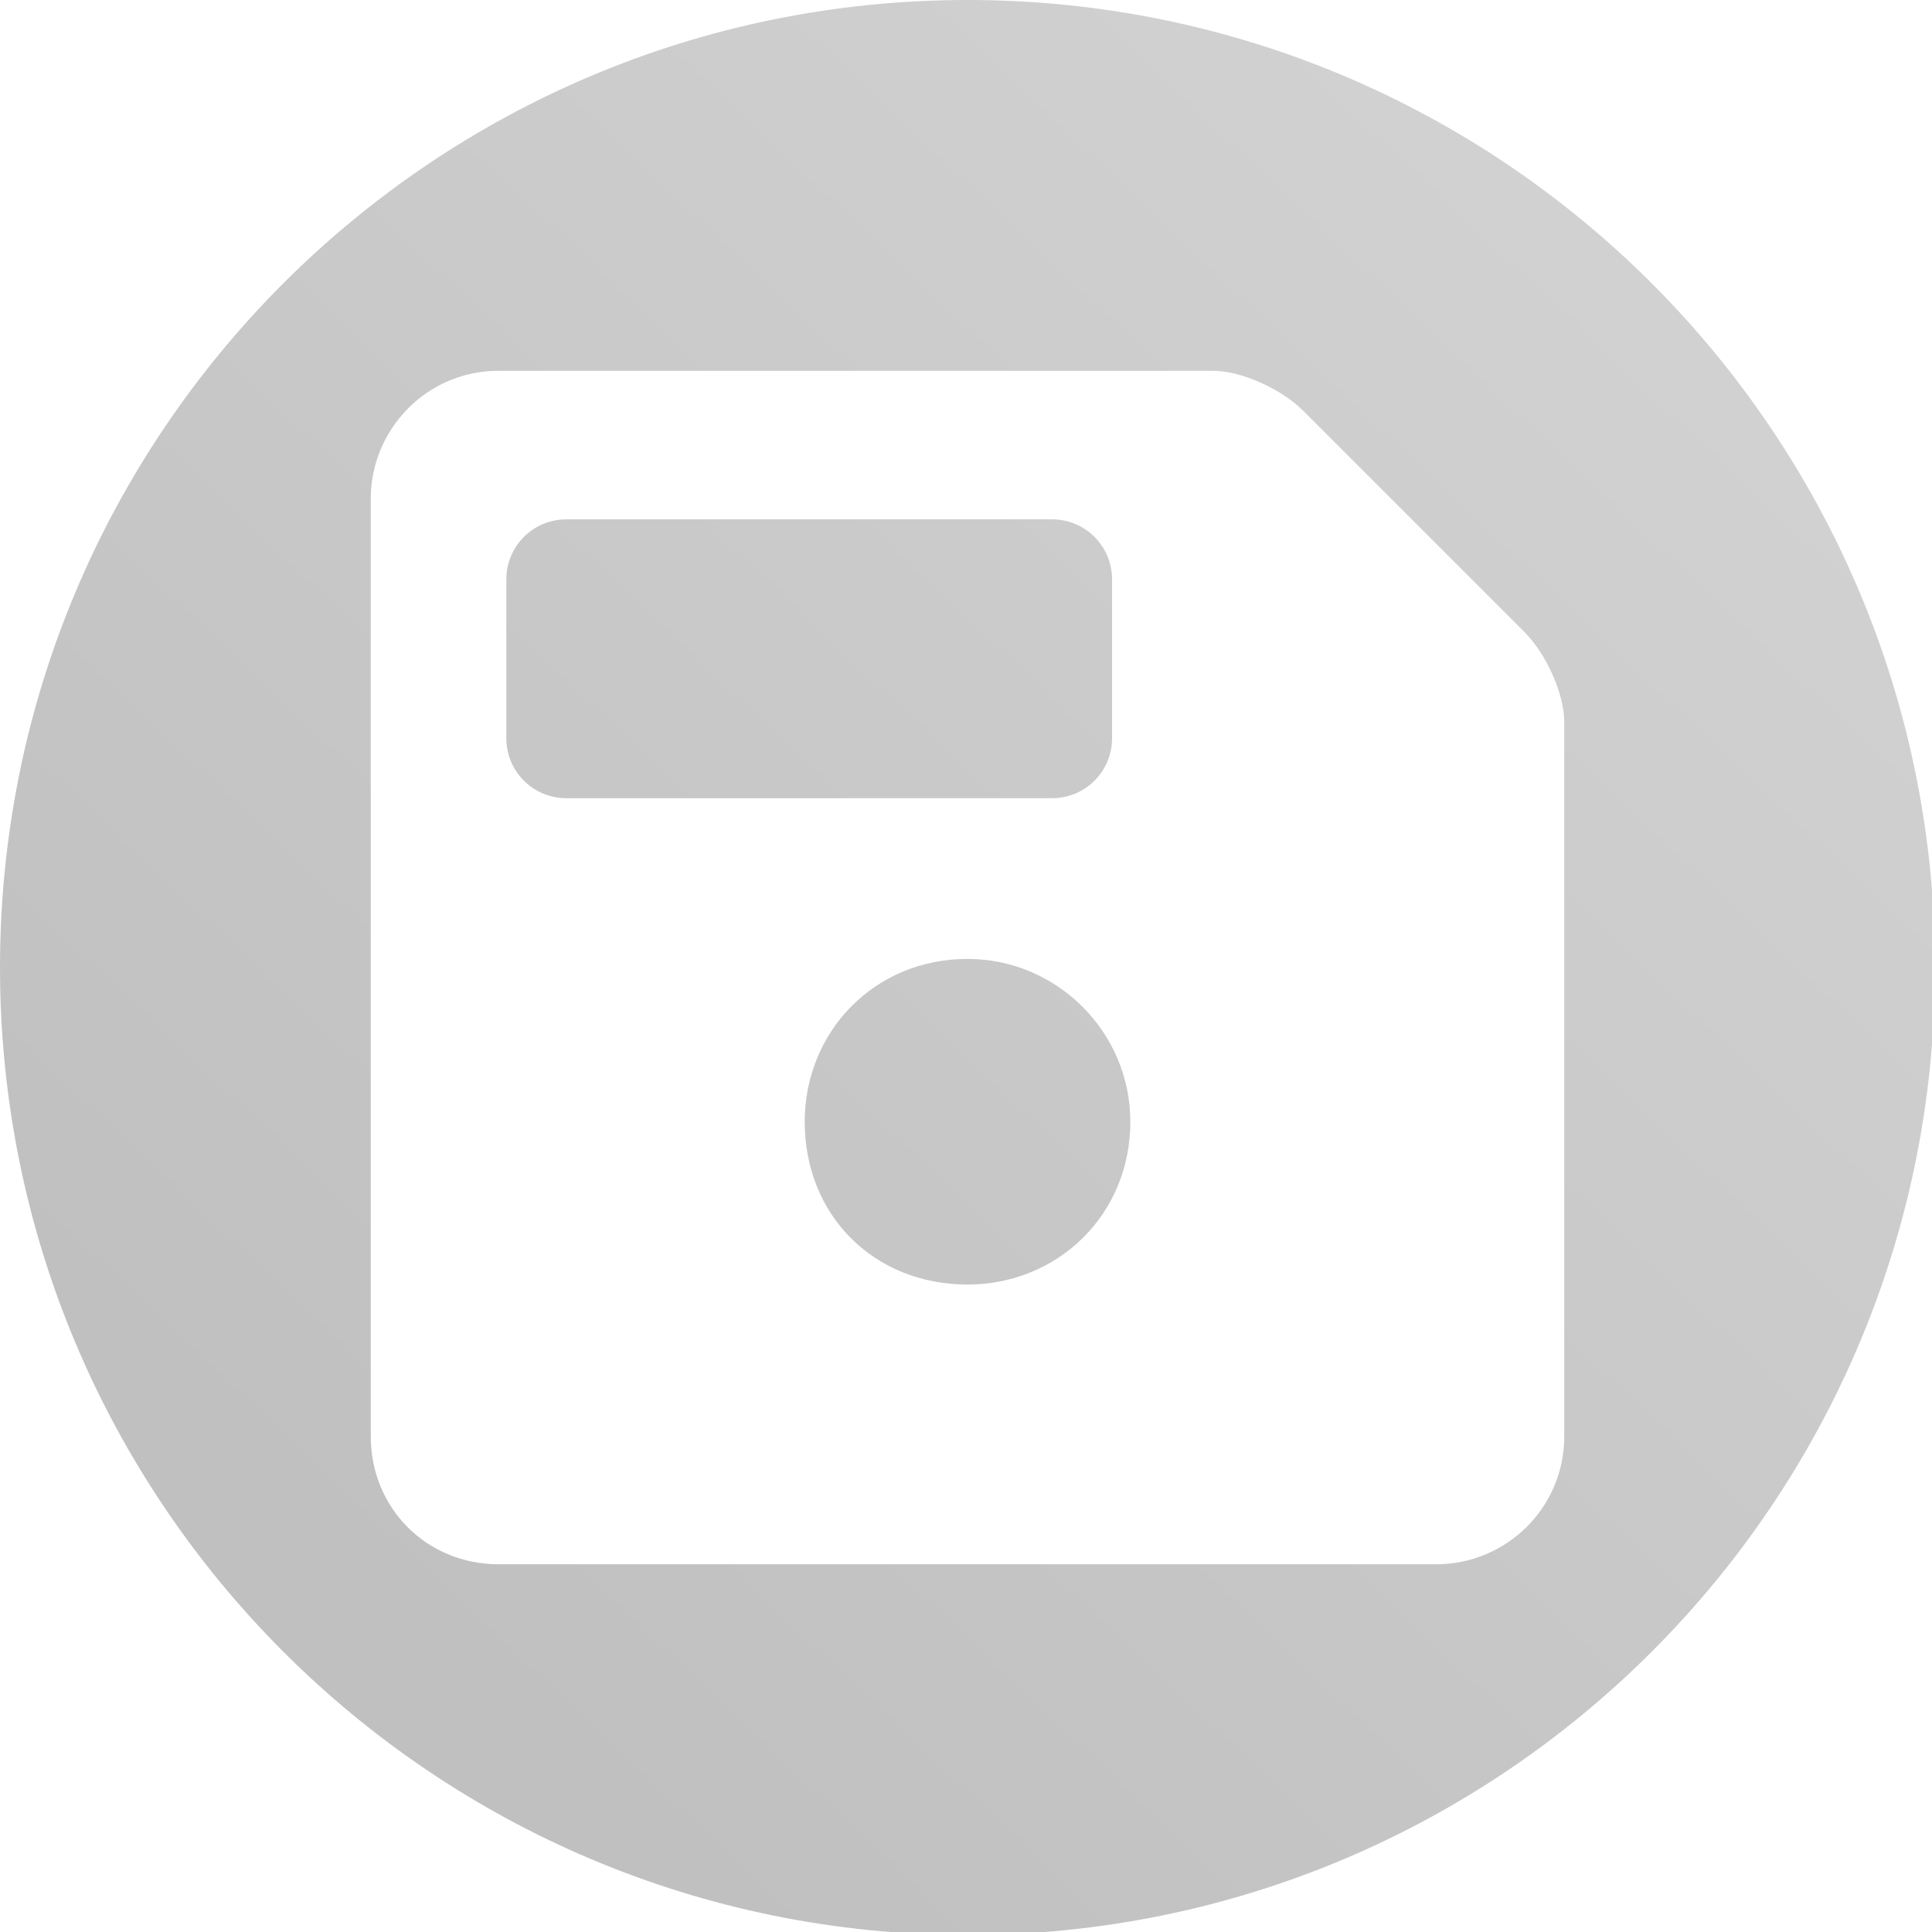 <?xml version="1.0" encoding="UTF-8" standalone="no"?>
<!-- Created with Inkscape (http://www.inkscape.org/) -->

<svg
   xmlns:dc="http://purl.org/dc/elements/1.1/"
   xmlns:cc="http://creativecommons.org/ns#"
   xmlns:rdf="http://www.w3.org/1999/02/22-rdf-syntax-ns#"
   xmlns:svg="http://www.w3.org/2000/svg"
   xmlns="http://www.w3.org/2000/svg"
   xmlns:xlink="http://www.w3.org/1999/xlink"
   xmlns:sodipodi="http://sodipodi.sourceforge.net/DTD/sodipodi-0.dtd"
   xmlns:inkscape="http://www.inkscape.org/namespaces/inkscape"
   width="36"
   height="36"
   viewBox="0 0 9.525 9.525"
   version="1.1"
   id="svg2612"
   inkscape:version="0.92.4 (5da689c313, 2019-01-14)"
   sodipodi:docname="puzzles_savecode_inactive_button.svg">
  <defs
     id="defs2606">
    <linearGradient
       inkscape:collect="always"
       xlink:href="#linearGradient3409"
       id="linearGradient4804"
       gradientUnits="userSpaceOnUse"
       gradientTransform="matrix(4.859,0,0,4.859,-1612.888,-481.111)"
       x1="333.532"
       y1="105.257"
       x2="339.22"
       y2="99.238" />
    <linearGradient
       id="linearGradient3409"
       inkscape:collect="always">
      <stop
         id="stop3405"
         offset="0"
         style="stop-color:#969696;stop-opacity:1" />
      <stop
         id="stop3407"
         offset="1"
         style="stop-color:#b8b8b8;stop-opacity:1" />
    </linearGradient>
  </defs>
  <sodipodi:namedview
     id="base"
     pagecolor="#ffffff"
     bordercolor="#666666"
     borderopacity="1.0"
     inkscape:pageopacity="0.0"
     inkscape:pageshadow="2"
     inkscape:zoom="15.073242"
     inkscape:cx="16.282459"
     inkscape:cy="17.871607"
     inkscape:document-units="mm"
     inkscape:current-layer="layer1"
     showgrid="false"
     units="px"
     inkscape:window-width="1920"
     inkscape:window-height="1013"
     inkscape:window-x="-9"
     inkscape:window-y="-9"
     inkscape:window-maximized="1" />
  <g
     inkscape:label="Layer 1"
     inkscape:groupmode="layer"
     id="layer1"
     transform="translate(0,-287.475)">
    <path
       style="font-style:normal;font-variant:normal;font-weight:normal;font-stretch:normal;font-size:7.647px;line-height:1.25;font-family:'Font Awesome 5 Free';-inkscape-font-specification:'Font Awesome 5 Free';letter-spacing:0px;word-spacing:0px;fill:url(#linearGradient4804);fill-opacity:1;stroke:none;stroke-width:0.929;opacity:0.6"
       d="M 18 0 C 8.056 0 2.3684758e-15 8.056 0 18 C 0 27.944 8.056 36 18 36 C 27.944 36 36 27.944 36 18 C 36 8.056 27.944 0 18 0 z M 9.277 6.898 L 22.561 6.898 C 23.106 6.898 23.848 7.244 24.244 7.641 L 28.359 11.756 C 28.756 12.152 29.102 12.894 29.102 13.439 L 29.102 26.723 C 29.102 28.061 28.011 29.102 26.723 29.102 L 9.277 29.102 C 7.939 29.102 6.898 28.061 6.898 26.723 L 6.898 9.277 C 6.898 7.989 7.939 6.898 9.277 6.898 z M 10.537 9.662 C 9.919 9.662 9.42 10.161 9.42 10.779 L 9.42 13.734 C 9.42 14.353 9.919 14.85 10.537 14.85 L 19.572 14.85 C 20.191 14.85 20.689 14.353 20.689 13.734 L 20.689 10.779 C 20.689 10.161 20.191 9.662 19.572 9.662 L 10.537 9.662 z M 18 17.84 C 16.258 17.84 14.971 19.203 14.971 20.869 C 14.971 22.611 16.258 23.898 18 23.898 C 19.666 23.898 21.029 22.611 21.029 20.869 C 21.029 19.203 19.666 17.84 18 17.84 z "
       transform="matrix(0.265,0,0,0.265,0,287.475)"
       id="path4794" />
  </g>
</svg>
